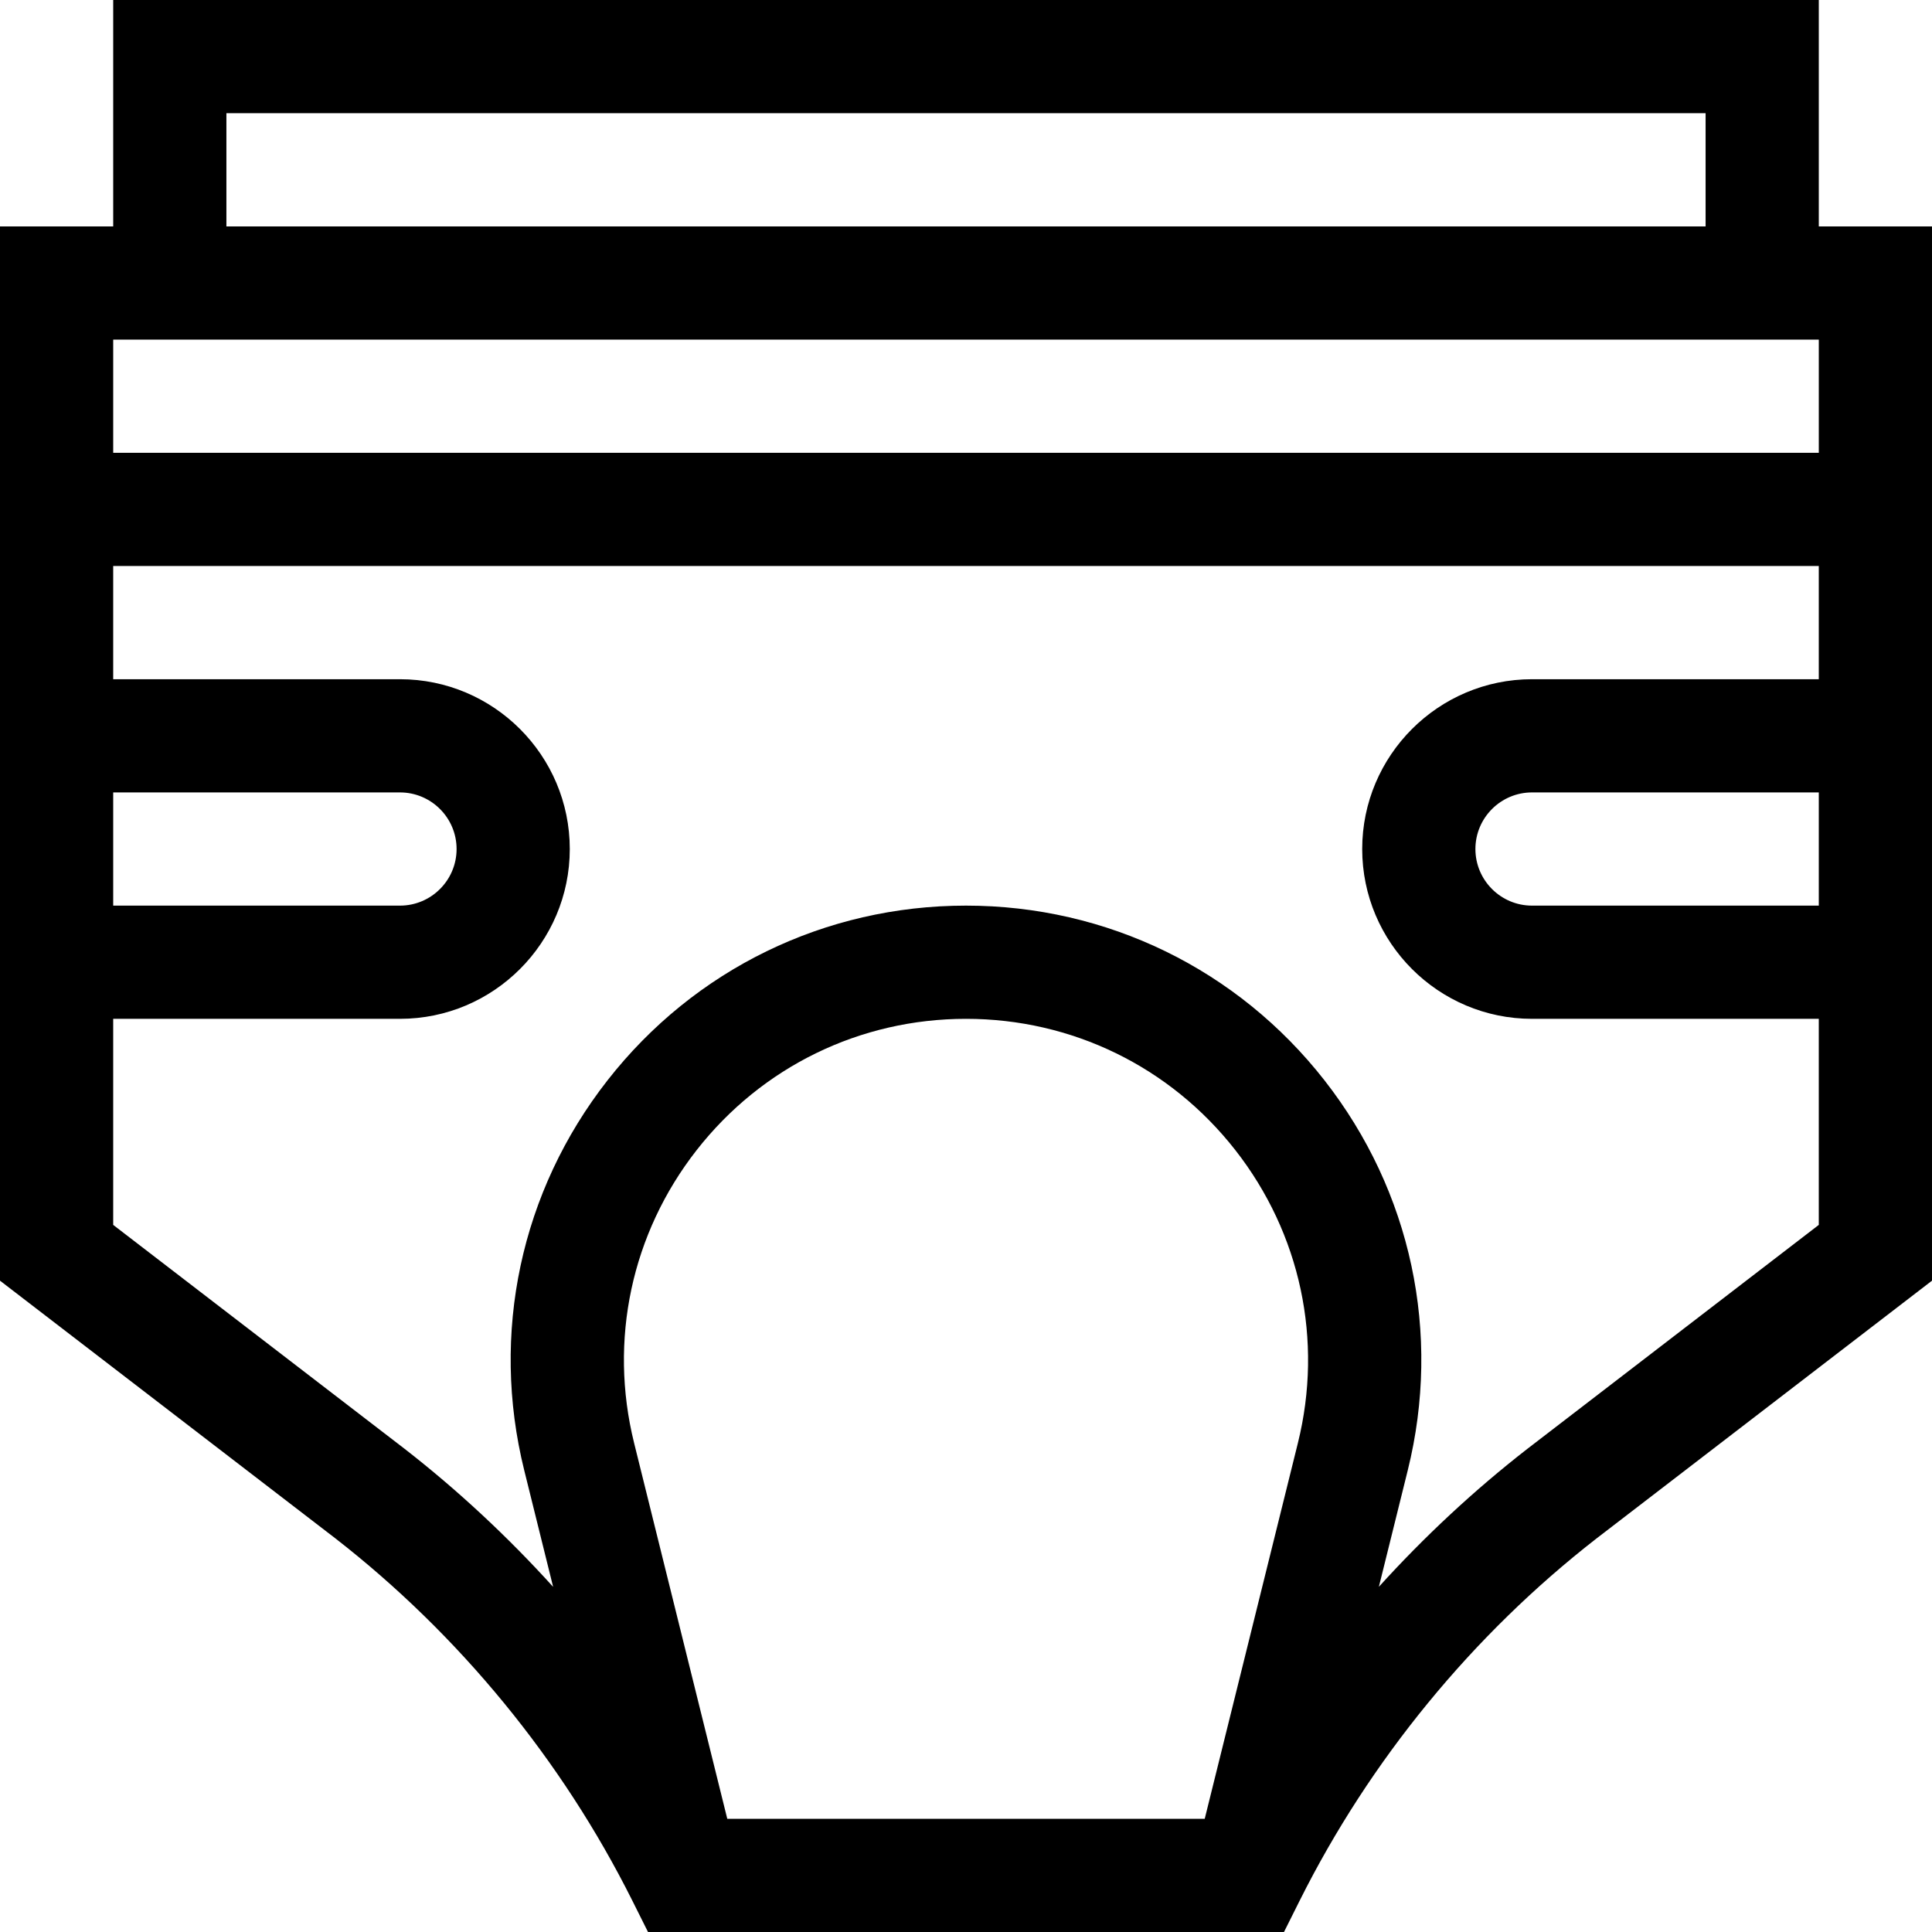 <svg id="Capa_1" enable-background="new 0 0 512 512" height="512" viewBox="0 0 512 512" width="512" xmlns="http://www.w3.org/2000/svg"><g><path d="m482 60v-60h-452v60h-30v279.392l88.84 68.264c32.885 25.578 60.114 58.792 78.744 96.052l4.146 8.292h168.541l4.146-8.292c18.631-37.261 45.86-70.476 78.675-95.999l88.908-68.317v-279.392zm-422-30h392v30h-392zm422 60v30h-452v-30zm-452 120h76c8.271 0 15 6.729 15 15s-6.729 15-15 15h-76zm313.953 172.423-24.689 99.577h-126.528l-24.689-99.577c-6.754-27.239-.71-55.539 16.583-77.642 17.293-22.104 43.306-34.781 71.37-34.781s54.077 12.677 71.37 34.781c17.293 22.103 23.337 50.403 16.583 77.642zm60.789 1.552c-14.12 10.982-27.28 23.252-39.326 36.546l7.656-30.879c8.989-36.257.943-73.926-22.074-103.347-23.018-29.421-57.643-46.295-94.998-46.295s-71.98 16.874-94.998 46.295-31.063 67.09-22.074 103.347l7.658 30.886c-12.06-13.309-25.243-25.598-39.397-36.607l-77.189-59.311v-54.61h76c24.813 0 45-20.187 45-45s-20.187-45-45-45h-76v-30h452v30h-76c-24.813 0-45 20.187-45 45s20.187 45 45 45h76v54.61zm77.258-173.975v30h-76c-8.271 0-15-6.729-15-15s6.729-15 15-15z"/></g></svg>